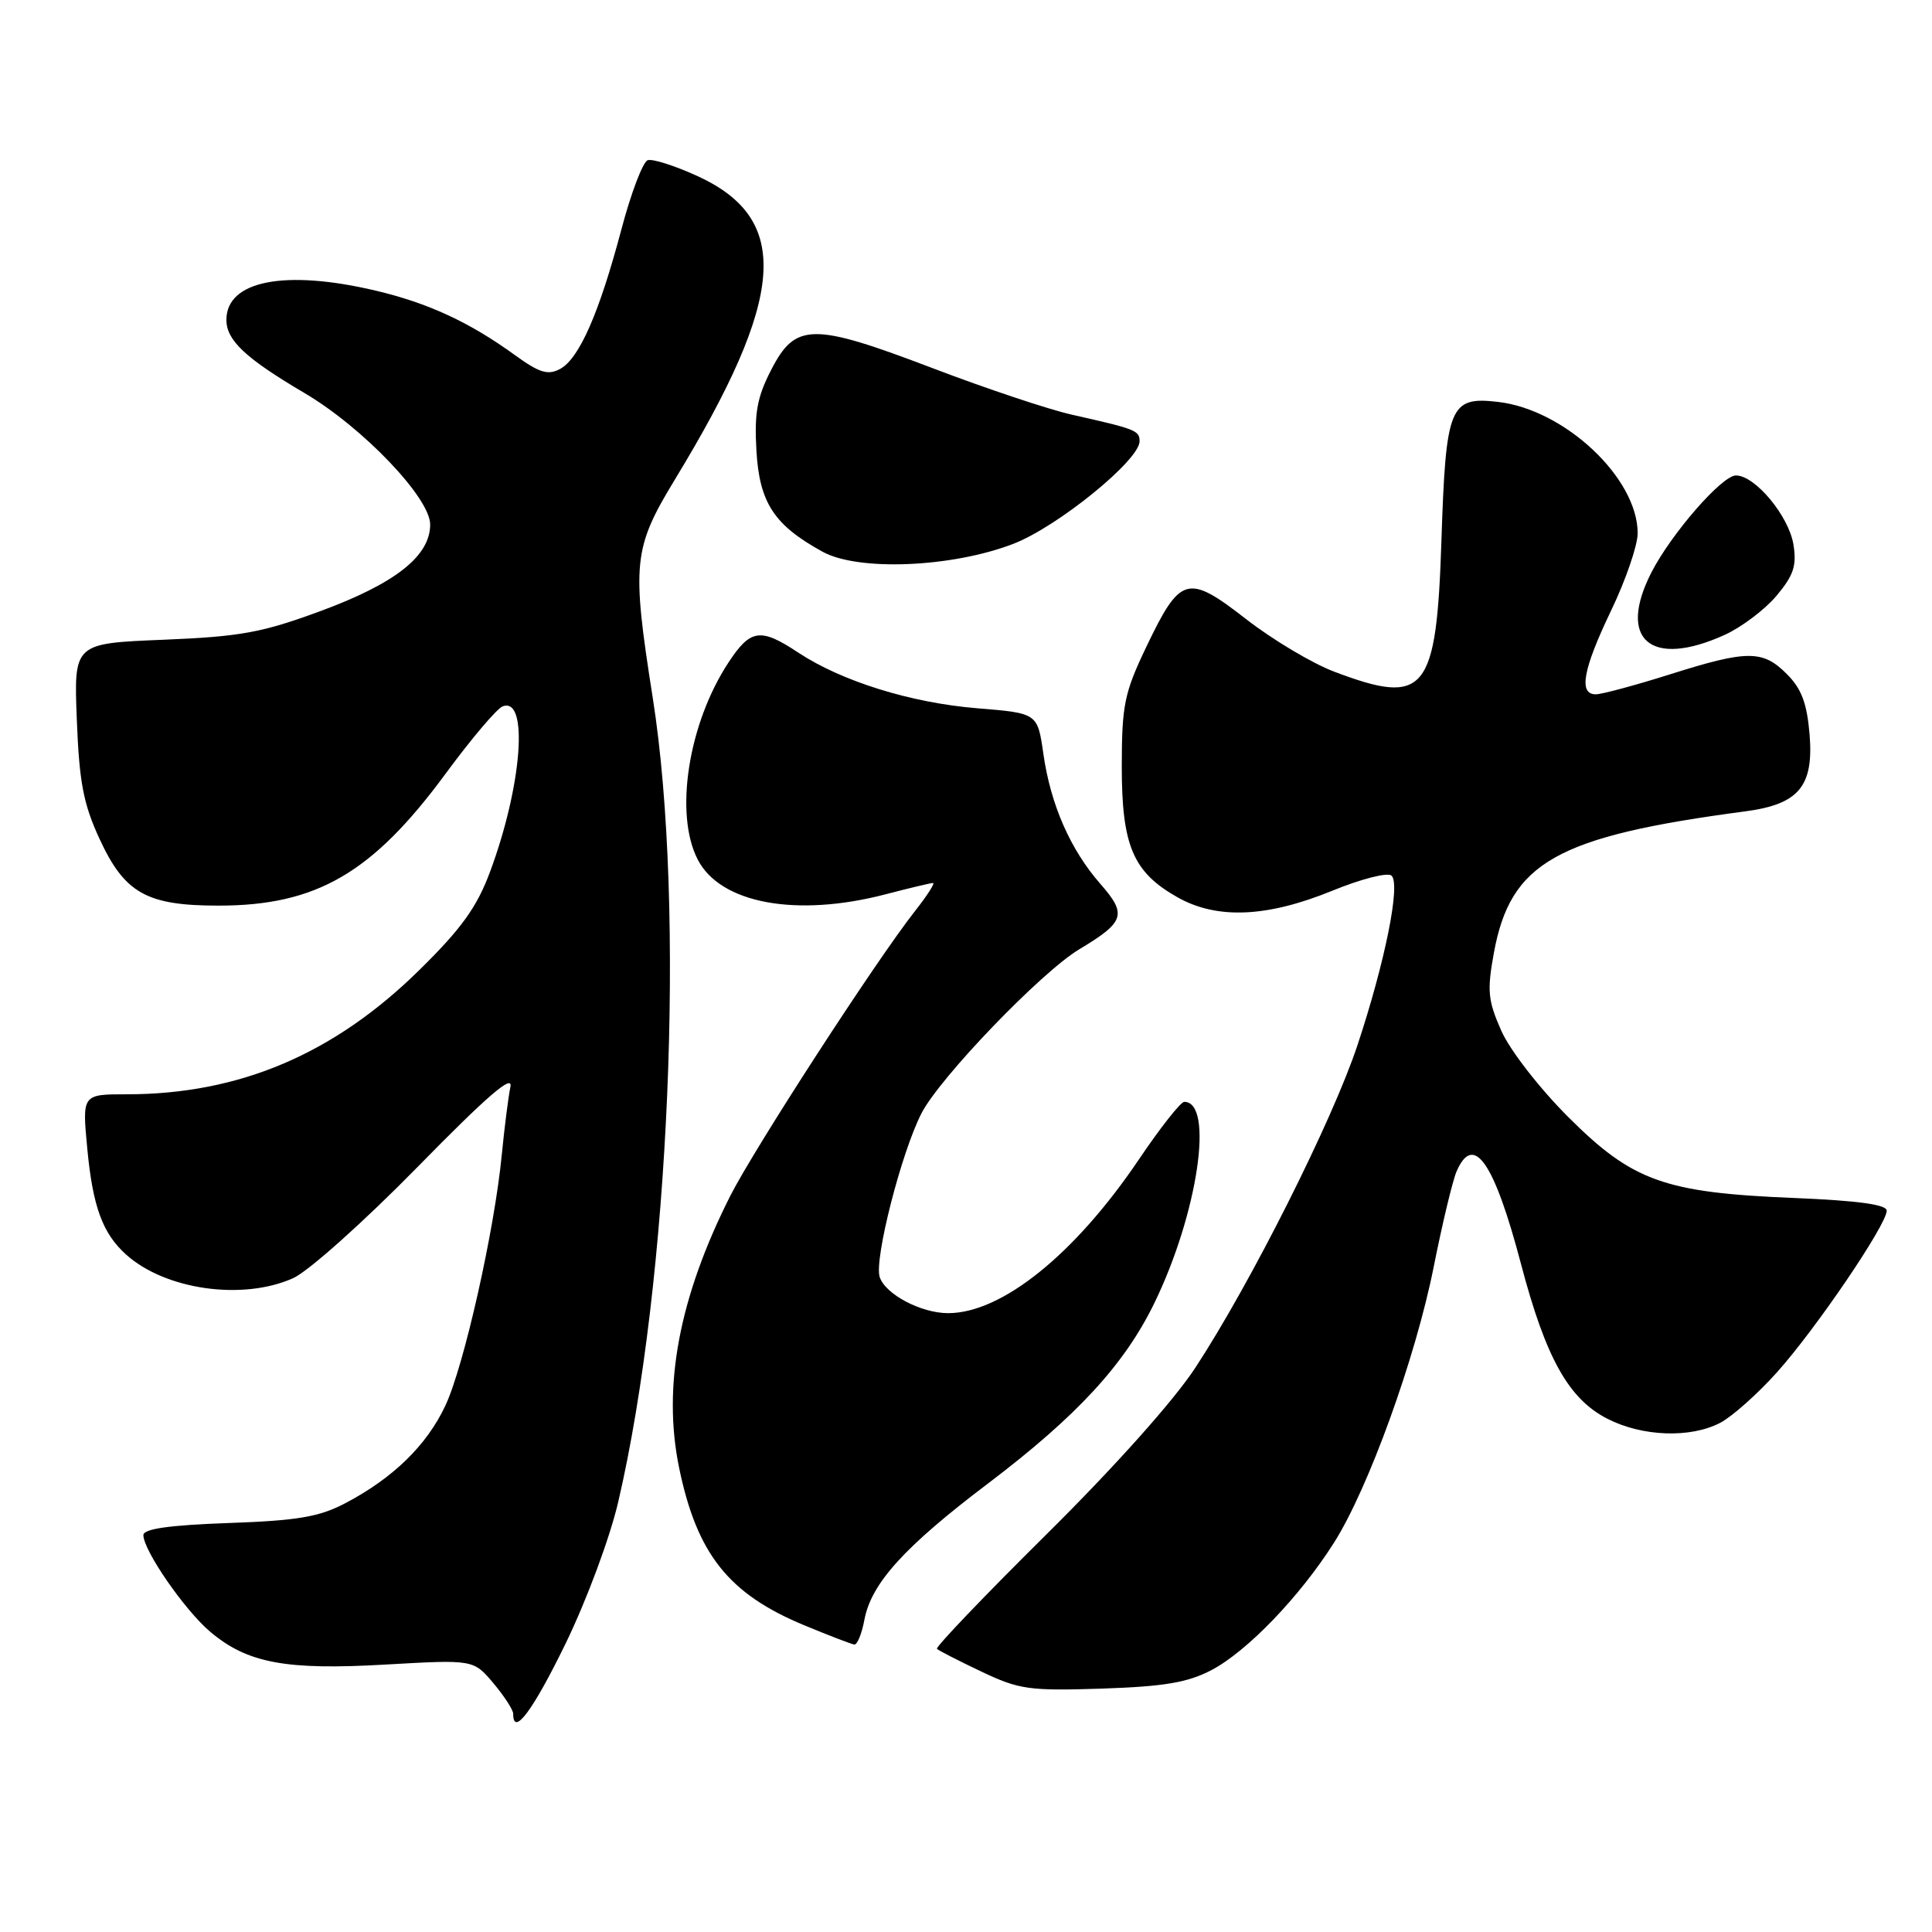 <?xml version="1.0" encoding="UTF-8" standalone="no"?>
<!DOCTYPE svg PUBLIC "-//W3C//DTD SVG 1.1//EN" "http://www.w3.org/Graphics/SVG/1.1/DTD/svg11.dtd" >
<svg xmlns="http://www.w3.org/2000/svg" xmlns:xlink="http://www.w3.org/1999/xlink" version="1.1" viewBox="0 0 256 256">
 <g >
 <path fill="currentColor"
d=" M 74.96 217.75 C 77.74 212.02 80.82 203.75 81.92 199.00 C 88.73 169.77 90.86 120.24 86.50 92.51 C 83.68 74.61 83.88 72.67 89.45 63.50 C 104.15 39.32 104.90 29.05 92.42 23.33 C 89.42 21.96 86.46 21.01 85.82 21.23 C 85.19 21.44 83.61 25.58 82.33 30.43 C 79.38 41.54 76.74 47.53 74.21 48.89 C 72.60 49.75 71.47 49.40 68.24 47.06 C 62.20 42.68 56.72 40.15 49.78 38.51 C 37.75 35.67 30.00 37.19 30.00 42.38 C 30.00 45.10 32.53 47.47 40.33 52.07 C 48.06 56.62 57.00 65.97 57.00 69.50 C 57.00 73.67 52.41 77.30 42.50 80.96 C 34.72 83.83 31.89 84.35 21.64 84.77 C 9.78 85.25 9.78 85.25 10.18 95.38 C 10.50 103.65 11.05 106.54 13.20 111.18 C 16.52 118.36 19.44 120.00 28.94 120.00 C 41.95 120.00 49.35 115.70 59.08 102.47 C 62.46 97.88 65.84 93.89 66.60 93.60 C 70.08 92.26 69.18 104.10 64.94 115.50 C 63.20 120.19 61.16 123.03 55.60 128.50 C 44.28 139.66 31.72 145.00 16.80 145.00 C 10.88 145.00 10.88 145.00 11.57 152.25 C 12.30 159.90 13.59 163.41 16.68 166.21 C 21.87 170.91 32.16 172.37 38.85 169.36 C 40.87 168.45 48.23 161.87 55.33 154.63 C 64.58 145.19 68.01 142.24 67.63 144.02 C 67.35 145.39 66.84 149.43 66.49 153.00 C 65.53 162.98 61.48 181.01 59.01 186.26 C 56.54 191.52 52.06 195.88 45.72 199.20 C 42.29 201.00 39.40 201.49 30.25 201.81 C 22.41 202.09 19.00 202.58 19.00 203.41 C 19.00 205.45 24.50 213.40 27.88 216.24 C 32.80 220.38 37.88 221.33 51.12 220.56 C 62.73 219.90 62.73 219.90 65.37 223.02 C 66.82 224.75 68.00 226.57 68.00 227.08 C 68.00 230.18 70.61 226.68 74.96 217.75 Z  M 160.52 221.30 C 165.23 218.83 172.20 211.60 176.74 204.45 C 181.31 197.27 187.58 179.92 189.98 167.83 C 191.11 162.15 192.47 156.49 192.99 155.25 C 195.24 150.01 197.98 153.95 201.55 167.52 C 204.83 179.96 207.85 185.37 213.00 188.00 C 217.62 190.36 223.97 190.59 227.92 188.54 C 229.47 187.74 232.85 184.74 235.42 181.88 C 240.58 176.14 250.00 162.27 250.00 160.42 C 250.00 159.61 246.19 159.09 237.75 158.74 C 220.54 158.04 216.31 156.52 207.78 147.99 C 203.96 144.17 200.07 139.15 198.93 136.58 C 197.15 132.56 197.03 131.28 197.95 126.24 C 200.16 114.24 206.25 110.82 231.32 107.50 C 238.36 106.56 240.34 104.17 239.78 97.32 C 239.43 93.18 238.71 91.25 236.76 89.31 C 233.56 86.10 231.53 86.11 221.20 89.38 C 216.63 90.82 212.24 92.00 211.45 92.00 C 209.14 92.00 209.74 88.70 213.50 80.86 C 215.43 76.84 217.00 72.25 217.00 70.66 C 217.00 63.34 207.32 54.25 198.46 53.25 C 192.10 52.52 191.58 53.79 191.00 71.55 C 190.34 91.81 188.90 93.58 176.79 89.00 C 173.88 87.90 168.63 84.77 165.12 82.04 C 157.35 76.00 156.41 76.26 151.87 85.76 C 148.98 91.81 148.65 93.42 148.64 101.54 C 148.64 112.07 150.13 115.58 156.05 118.91 C 161.27 121.84 167.87 121.56 176.50 118.04 C 180.41 116.44 183.89 115.56 184.39 116.03 C 185.60 117.19 183.54 127.42 179.87 138.50 C 176.55 148.50 165.72 170.05 158.39 181.23 C 155.52 185.61 147.68 194.38 138.68 203.29 C 130.47 211.42 123.93 218.26 124.15 218.48 C 124.37 218.70 127.01 220.06 130.03 221.49 C 135.05 223.88 136.37 224.06 146.00 223.75 C 154.27 223.47 157.36 222.95 160.52 221.30 Z  M 114.54 214.62 C 115.45 209.79 119.84 204.95 130.93 196.56 C 142.71 187.63 148.99 180.82 152.96 172.66 C 158.71 160.84 160.92 146.00 156.92 146.00 C 156.45 146.00 153.74 149.43 150.91 153.63 C 142.43 166.20 132.75 174.00 125.63 174.00 C 122.04 174.00 117.29 171.49 116.56 169.20 C 115.82 166.86 119.42 152.75 122.10 147.52 C 124.52 142.79 137.97 128.81 143.00 125.79 C 149.04 122.17 149.36 121.18 145.83 117.15 C 141.83 112.59 139.22 106.65 138.25 99.88 C 137.48 94.50 137.48 94.50 129.49 93.85 C 120.69 93.13 111.52 90.27 105.77 86.47 C 100.77 83.16 99.46 83.34 96.55 87.75 C 91.20 95.86 89.32 107.86 92.46 113.91 C 95.46 119.72 105.53 121.58 117.34 118.50 C 120.51 117.67 123.34 117.00 123.63 117.00 C 123.93 117.00 122.84 118.69 121.22 120.75 C 116.10 127.25 99.93 152.20 96.76 158.47 C 89.97 171.92 87.76 183.70 89.99 194.51 C 92.35 205.91 96.53 211.18 106.50 215.33 C 109.80 216.70 112.82 217.86 113.20 217.91 C 113.59 217.96 114.19 216.48 114.54 214.62 Z  M 228.54 84.12 C 230.76 83.11 233.85 80.78 235.39 78.95 C 237.67 76.23 238.09 74.96 237.64 72.15 C 237.02 68.36 232.56 63.00 230.02 63.00 C 228.17 63.00 221.43 70.74 218.80 75.89 C 214.27 84.78 218.75 88.57 228.54 84.12 Z  M 134.25 72.07 C 140.13 69.81 151.00 60.98 151.00 58.47 C 151.00 57.04 150.49 56.85 142.00 54.94 C 138.97 54.26 130.70 51.50 123.62 48.80 C 107.66 42.72 105.41 42.74 102.19 49.00 C 100.32 52.62 99.94 54.71 100.23 59.72 C 100.63 66.62 102.57 69.58 109.00 73.11 C 113.73 75.71 126.10 75.20 134.25 72.07 Z "/>
</g>
</svg>